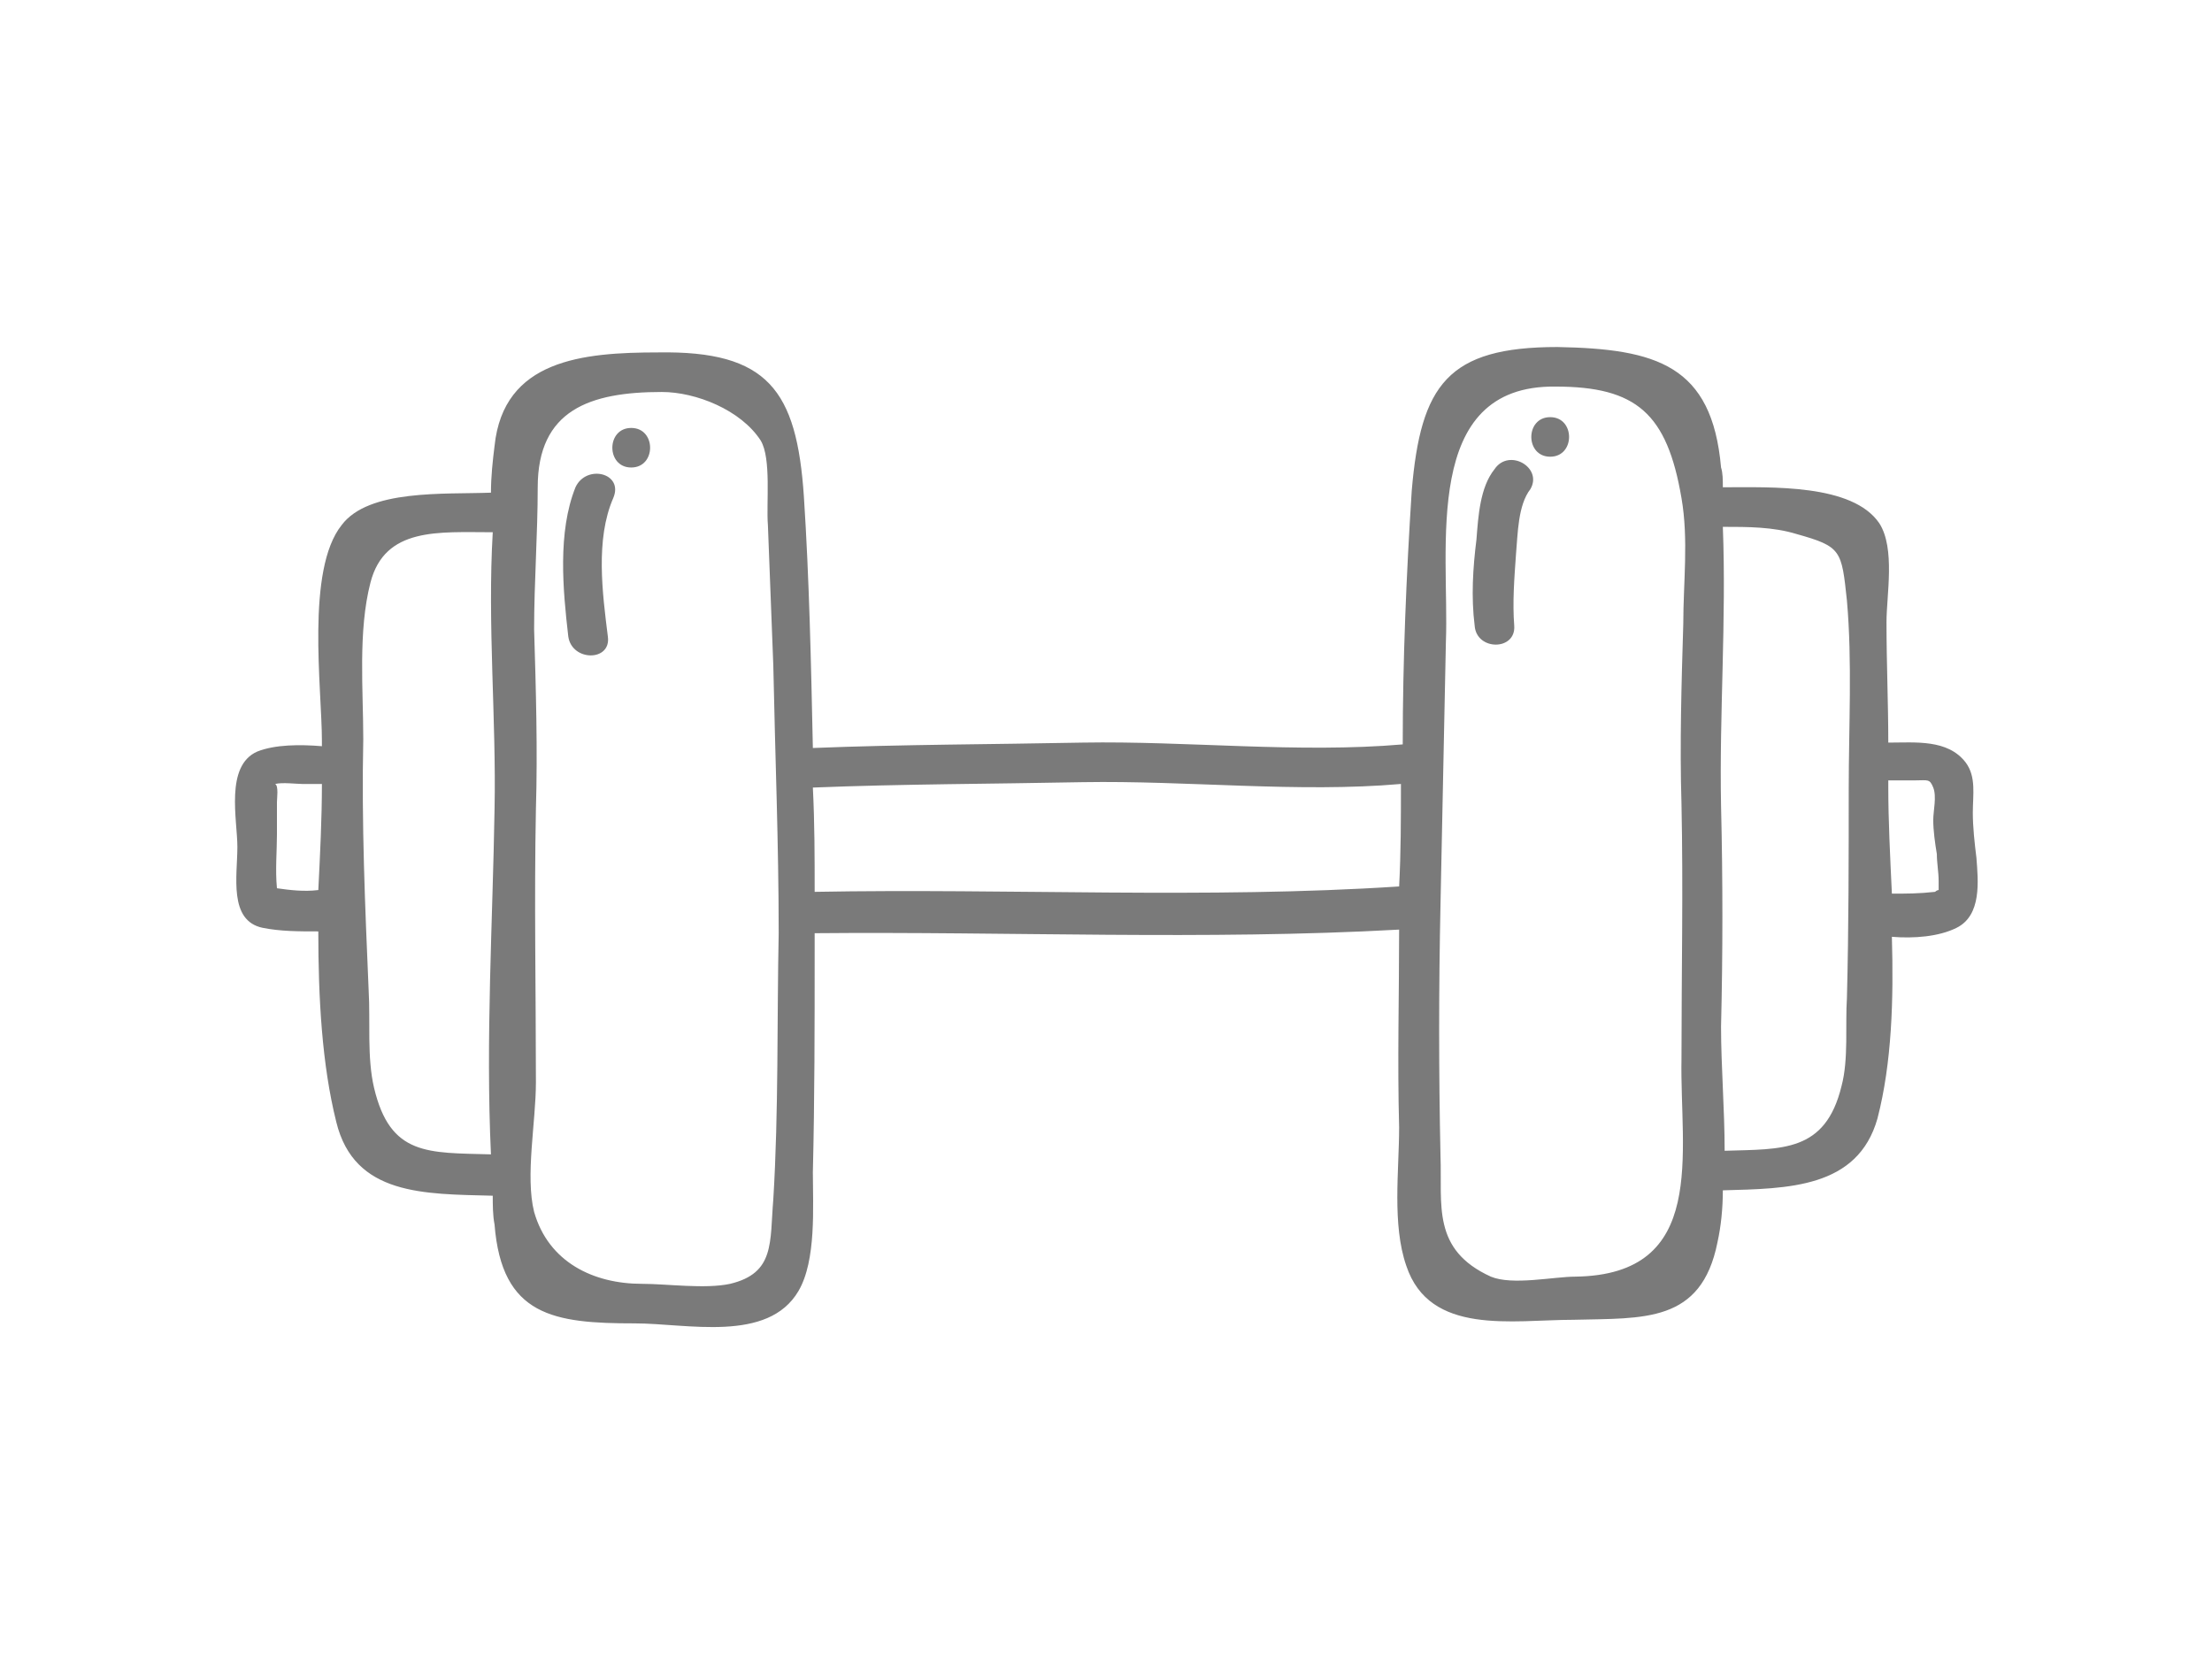 <?xml version="1.0" encoding="utf-8"?>
<!-- Generator: Adobe Illustrator 23.0.1, SVG Export Plug-In . SVG Version: 6.00 Build 0)  -->
<svg version="1.1" id="Capa_1" xmlns="http://www.w3.org/2000/svg" xmlns:xlink="http://www.w3.org/1999/xlink" x="0px" y="0px"
	 viewBox="0 0 123 93" style="enable-background:new 0 0 123 93;" xml:space="preserve">
<style type="text/css">
	.st0{fill:none;}
	.st1{fill:#7A7A7A;}
</style>
<rect class="st0" width="123" height="93"/>
<g>
	<path class="st1" d="M109.9,47.7c-0.1-0.8-0.2-1.7-0.2-2.5c0-1,0.2-2-0.4-2.8c-1-1.3-2.8-1.1-4.3-1.1c0-2.2-0.1-4.4-0.1-6.7
		c0-1.5,0.5-4.1-0.4-5.5c-1.5-2.2-6-2-8.7-2c0-0.4,0-0.8-0.1-1.1c-0.5-5.7-3.6-6.6-9.1-6.7c-6.1,0-7.6,2.1-8.1,8
		c-0.3,4.7-0.5,9.4-0.5,14.1c-5.8,0.5-12-0.2-17.8-0.1c-5,0.1-10,0.1-15,0.3c-0.1-4.7-0.2-9.4-0.5-14c-0.4-5.9-2-8.1-8.1-8
		c-4.2,0-8.6,0.4-9.1,5.2c-0.1,0.8-0.2,1.7-0.2,2.6c-2.6,0.1-6.8-0.2-8.3,1.8c-2,2.5-1.1,9.1-1.1,12c0,0.1,0,0.2,0,0.3
		c-1.2-0.1-2.6-0.1-3.6,0.3c-1.8,0.8-1.1,3.8-1.1,5.3c0,1.6-0.5,4.1,1.4,4.5c1,0.2,2,0.2,3.1,0.2c0,3.7,0.2,7.4,1,10.6
		c1,4.1,4.9,4,8.7,4.1c0,0.5,0,1.1,0.1,1.6c0.4,5.1,3.3,5.5,7.8,5.5c2.9,0,7.4,1.1,9.1-1.8c1-1.7,0.8-4.7,0.8-6.6
		c0.1-4.1,0.1-8.2,0.1-12.3c0-0.3,0-0.7,0-1c10.8-0.1,21.7,0.4,32.5-0.2c0,3.7-0.1,7.3,0,11c0,2.4-0.4,5.4,0.4,7.7
		c1.3,3.9,5.9,3,9.3,3c3.9-0.1,7.1,0.2,8-4.3c0.2-0.9,0.3-1.9,0.3-2.9c3.6-0.1,7.5-0.1,8.6-4c0.8-3.1,0.9-6.6,0.8-10.1
		c1.2,0.1,2.6,0,3.6-0.5C110.2,50.9,110,49,109.9,47.7z M15.4,49.4c-0.1-1,0-2.1,0-3c0-0.6,0-1.2,0-1.8c0-0.2,0.1-0.9-0.1-1
		c0.4-0.1,1.2,0,1.5,0c0.4,0,0.7,0,1.1,0c0,1.9-0.1,3.9-0.2,5.9C16.9,49.6,16.1,49.5,15.4,49.4z M20.8,60.5
		c-0.4-1.7-0.2-3.7-0.3-5.4c-0.2-4.7-0.4-9.3-0.3-14c0-2.7-0.3-6,0.4-8.7c0.8-3.1,3.8-2.8,6.8-2.8C27.1,34.7,27.6,40,27.5,45
		c-0.1,6.2-0.5,12.8-0.2,19.2C23.8,64.1,21.7,64.3,20.8,60.5z M43,66.7c-0.2,2.4,0.1,4.1-2.4,4.7c-1.4,0.3-3.5,0-4.9,0
		c-2.7,0-5.2-1.2-6-4c-0.5-2,0.1-5,0.1-7.2c0-5.1-0.1-10.1,0-15.2c0.1-3.3,0-6.7-0.1-10c0-2.6,0.2-5.3,0.2-7.9
		c0-4.3,2.9-5.3,6.9-5.3c1.9,0,4.4,1,5.5,2.7c0.6,1,0.3,3.5,0.4,4.7c0.1,2.6,0.2,5.2,0.3,7.8c0.1,5,0.3,9.9,0.3,14.9
		C43.2,56.7,43.3,61.8,43,66.7z M45.3,49.6c0-1.9,0-3.8-0.1-5.8c5-0.2,10-0.2,15-0.3c5.8-0.1,12,0.6,17.7,0.1c0,1.9,0,3.8-0.1,5.7
		C67.1,50,56.1,49.4,45.3,49.6z M93.6,34.7c-0.1,3.3-0.2,6.7-0.1,10c0.1,4.7,0,9.5,0,14.2c-0.1,5.2,1.5,12-5.9,12.1
		c-1.2,0-3.5,0.5-4.7,0c-3.3-1.5-2.7-4-2.8-6.7c-0.1-4.7-0.1-9.3,0-14c0.1-4.9,0.2-9.7,0.3-14.6c0.2-5.2-1.4-14.3,6.1-14.2
		c4.5,0,6.2,1.5,7,6.2C93.9,30,93.6,32.4,93.6,34.7z M102.7,55.5c-0.1,1.5,0.1,3.4-0.3,4.9c-0.9,3.7-3.3,3.5-6.5,3.6
		c0-2.3-0.2-4.7-0.2-6.9c0.1-4.1,0.1-8.2,0-12.3c-0.1-5.1,0.3-10.3,0.1-15.5c1.4,0,2.8,0,4.1,0.4c2.5,0.7,2.5,0.9,2.8,3.7
		c0.3,3.4,0.1,7,0.1,10.5C102.8,47.7,102.8,51.6,102.7,55.5z M105.2,49.7c-0.1-2.1-0.2-4.1-0.2-5.9c0-0.1,0-0.2,0-0.4
		c0.5,0,1,0,1.5,0c0.7,0,0.8-0.1,1,0.4c0.2,0.5,0,1.3,0,1.8c0,0.6,0.1,1.3,0.2,1.9c0,0.5,0.1,1,0.1,1.5c0,0,0,0.4,0,0.5
		c-0.1,0-0.2,0.1-0.2,0.1C106.7,49.7,106,49.7,105.2,49.7z"/>
	<path class="st1" d="M32,27.1c-1,2.5-0.7,5.7-0.4,8.3c0.2,1.4,2.4,1.4,2.2,0c-0.3-2.4-0.7-5.4,0.3-7.7C34.7,26.3,32.6,25.8,32,27.1
		z"/>
	<path class="st1" d="M35.1,23.8c-1.4,0-1.4,2.2,0,2.2C36.5,26,36.5,23.8,35.1,23.8z"/>
	<path class="st1" d="M83.1,26.1c-0.8,1-0.9,2.6-1,3.9c-0.2,1.6-0.3,3.2-0.1,4.8c0.1,1.4,2.3,1.4,2.2,0c-0.1-1.3,0-2.6,0.1-4
		c0.1-1.1,0.1-2.7,0.8-3.6C85.8,26,83.9,24.9,83.1,26.1z"/>
	<path class="st1" d="M86.2,23.2c-1.4,0-1.4,2.2,0,2.2C87.6,25.4,87.6,23.2,86.2,23.2z"/>
</g>
</svg>
